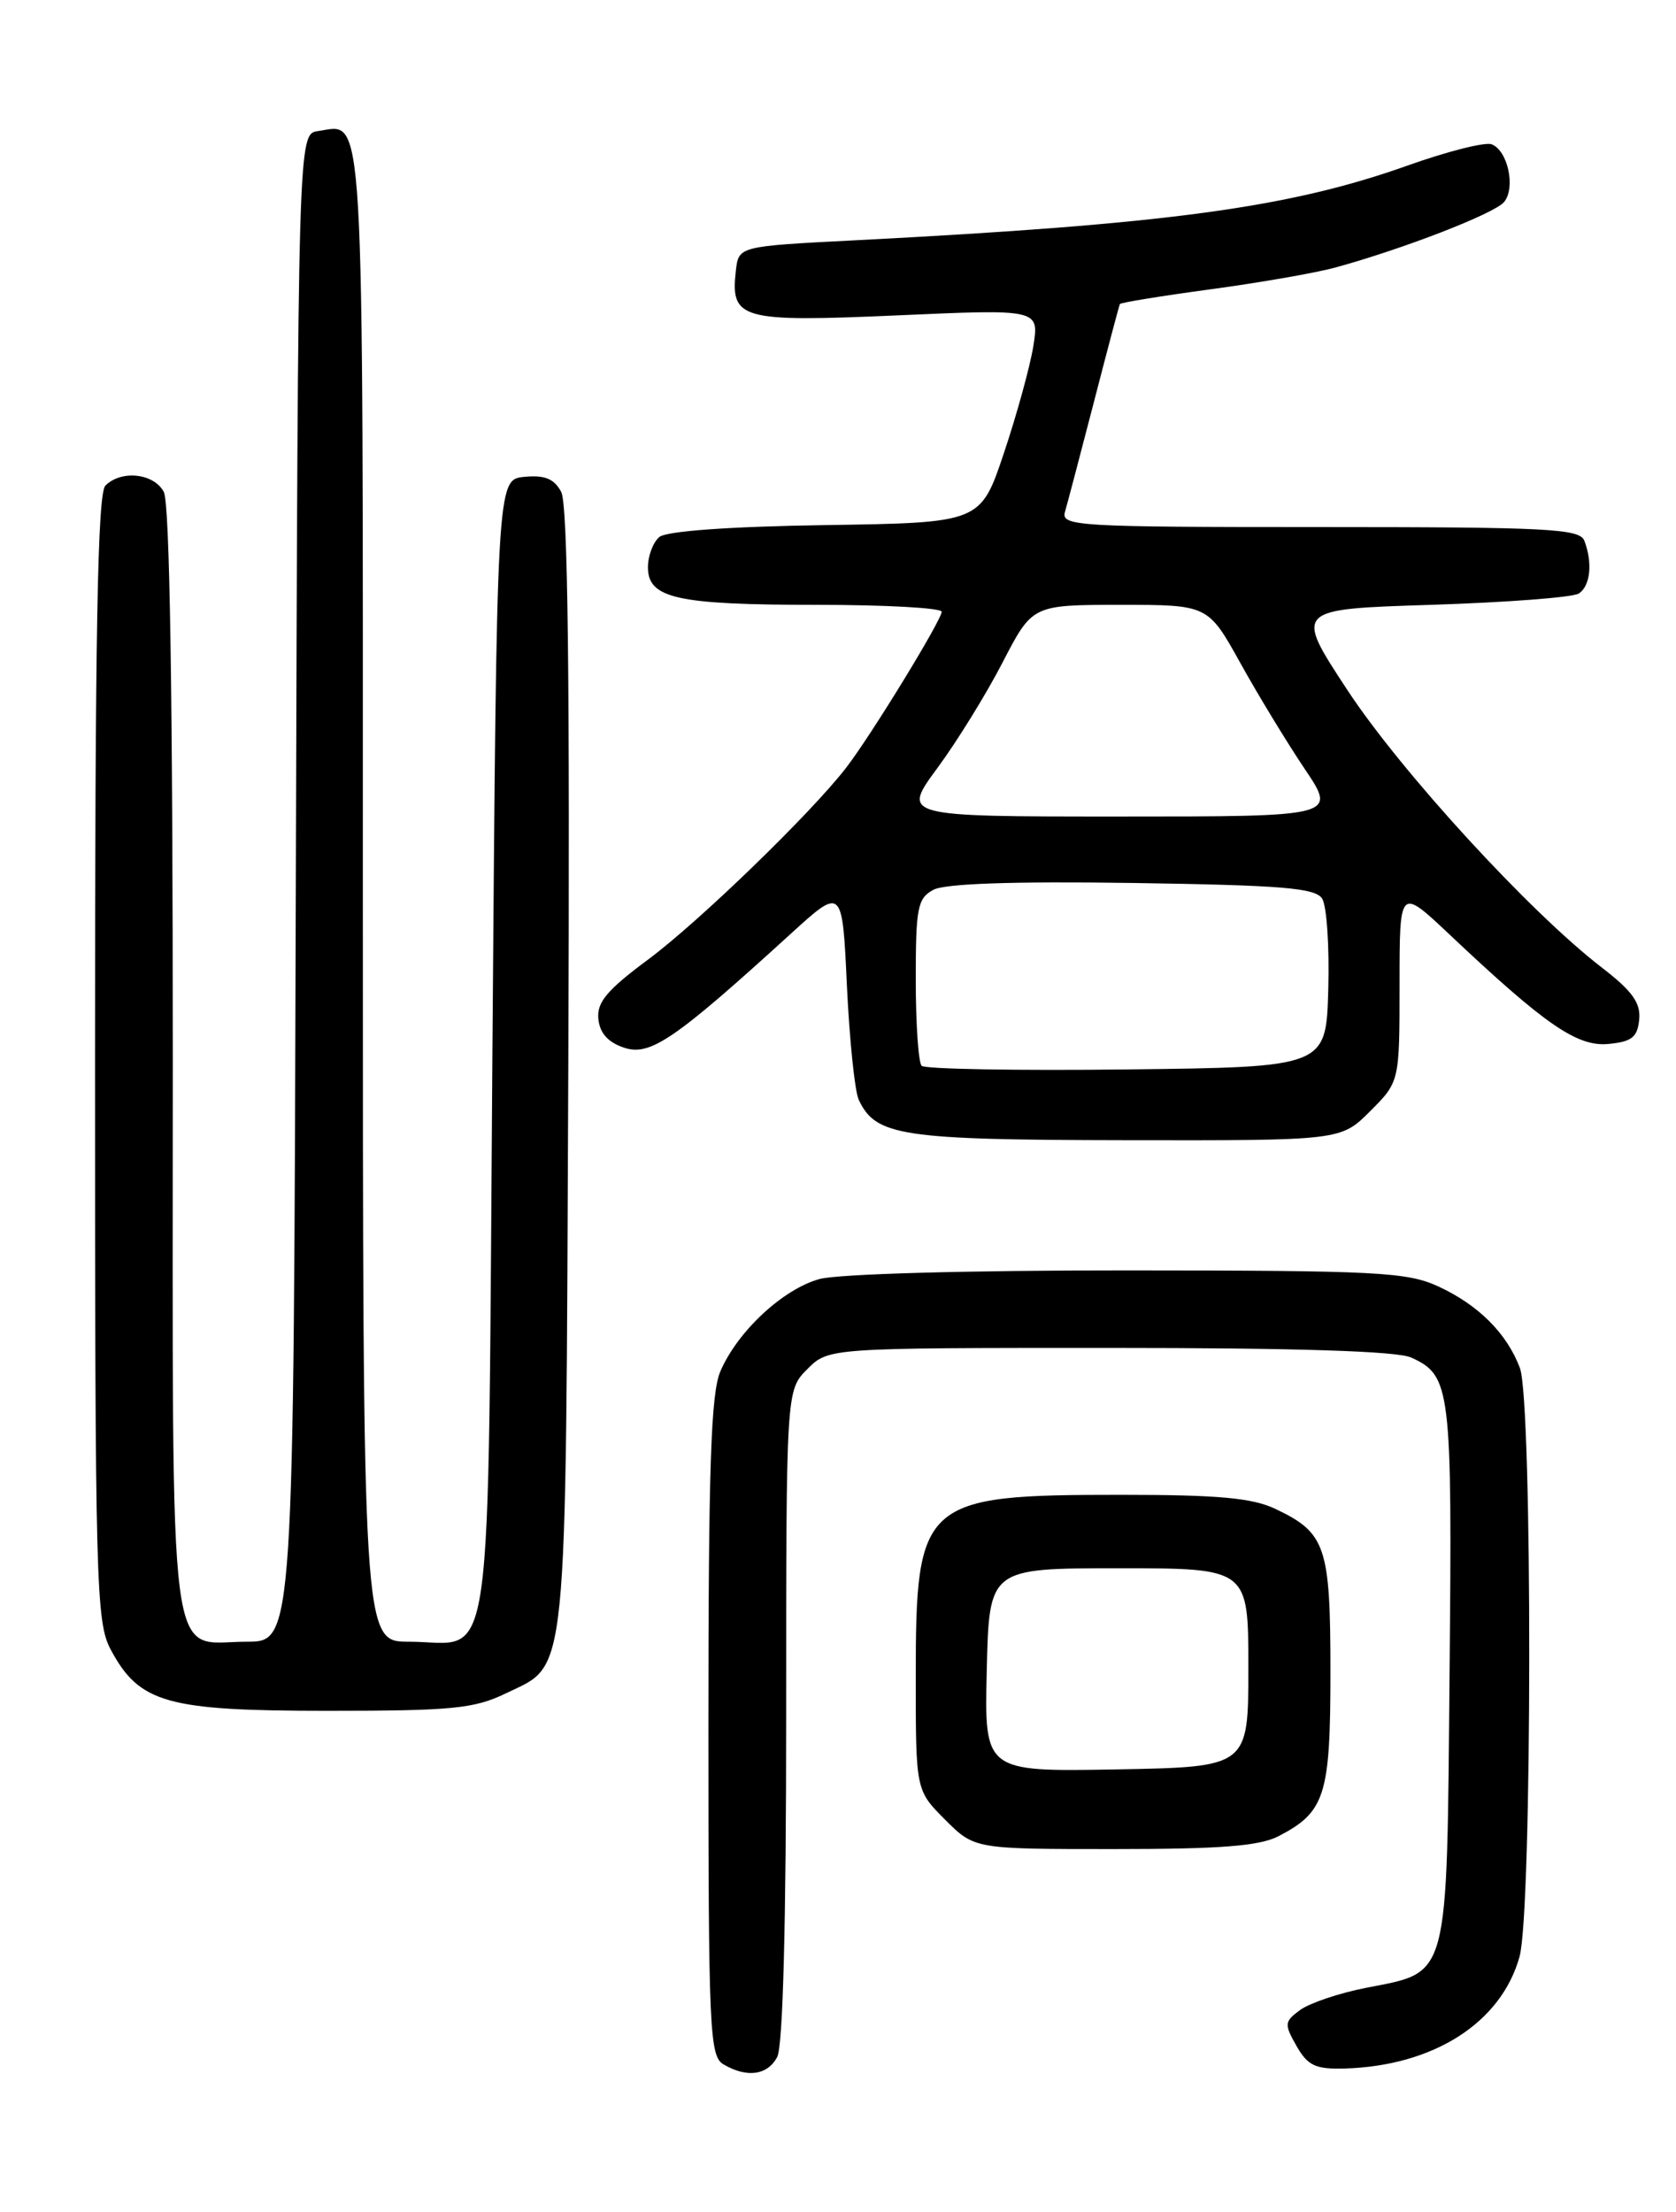 <?xml version="1.0" encoding="UTF-8" standalone="no"?>
<!DOCTYPE svg PUBLIC "-//W3C//DTD SVG 1.1//EN" "http://www.w3.org/Graphics/SVG/1.1/DTD/svg11.dtd" >
<svg xmlns="http://www.w3.org/2000/svg" xmlns:xlink="http://www.w3.org/1999/xlink" version="1.1" viewBox="0 0 194 256">
 <g >
 <path fill="currentColor"
d=" M 89.96 238.07 C 90.63 236.83 91.00 222.53 91.00 198.52 C 91.00 160.91 91.00 160.91 93.45 158.45 C 95.91 156.00 95.91 156.00 128.41 156.00 C 150.10 156.00 161.72 156.37 163.34 157.11 C 167.94 159.20 168.10 160.57 167.79 193.66 C 167.46 229.54 167.83 228.15 158.12 230.06 C 155.03 230.66 151.61 231.82 150.51 232.61 C 148.66 233.97 148.63 234.25 150.07 236.78 C 151.37 239.06 152.26 239.48 155.56 239.40 C 165.91 239.12 173.76 234.12 175.89 226.45 C 177.36 221.16 177.40 162.18 175.93 158.32 C 174.42 154.31 171.13 151.03 166.50 148.89 C 162.88 147.22 159.48 147.04 130.50 147.03 C 111.89 147.02 96.97 147.44 94.85 148.03 C 90.61 149.20 85.36 154.10 83.38 158.72 C 82.29 161.27 82.00 169.83 82.00 199.92 C 82.00 235.04 82.13 237.98 83.75 238.92 C 86.47 240.51 88.83 240.18 89.96 238.07 Z  M 147.99 212.51 C 153.39 209.71 154.00 207.79 154.00 193.50 C 154.00 178.97 153.47 177.40 147.63 174.63 C 144.95 173.36 141.03 173.00 129.75 173.00 C 106.73 173.00 106.00 173.64 106.00 194.05 C 106.00 207.20 106.00 207.20 109.40 210.60 C 112.80 214.00 112.80 214.00 128.95 214.00 C 141.32 214.00 145.78 213.65 147.99 212.51 Z  M 58.53 195.99 C 65.81 192.46 65.47 195.85 65.78 123.74 C 65.97 78.25 65.73 58.36 64.96 56.93 C 64.14 55.40 63.06 54.96 60.68 55.19 C 57.50 55.50 57.50 55.50 57.00 121.33 C 56.43 196.42 57.34 190.00 47.31 190.00 C 42.00 190.00 42.00 190.00 42.00 103.62 C 42.00 10.18 42.25 14.40 36.81 15.17 C 34.50 15.50 34.50 15.50 34.24 102.75 C 33.99 190.00 33.99 190.00 28.57 190.00 C 19.29 190.00 20.00 195.60 20.00 122.86 C 20.00 80.66 19.65 58.21 18.96 56.93 C 17.81 54.77 14.04 54.36 12.20 56.20 C 11.29 57.11 11.00 73.19 11.00 122.47 C 11.00 183.57 11.11 187.74 12.83 190.94 C 16.14 197.11 19.31 198.00 37.92 198.00 C 52.36 198.00 54.88 197.75 58.53 195.99 Z  M 158.60 128.60 C 162.00 125.20 162.00 125.20 162.00 113.95 C 162.00 102.70 162.00 102.70 167.75 108.12 C 178.86 118.61 182.57 121.17 186.19 120.82 C 188.89 120.56 189.54 120.04 189.74 118.00 C 189.93 116.07 188.94 114.70 185.44 112.00 C 177.07 105.56 162.17 89.31 155.96 79.86 C 149.81 70.50 149.81 70.50 165.65 70.00 C 174.37 69.72 182.06 69.14 182.75 68.69 C 184.09 67.82 184.37 65.14 183.39 62.58 C 182.86 61.19 179.22 61.00 152.78 61.00 C 124.67 61.00 122.80 60.89 123.27 59.25 C 123.55 58.29 125.06 52.55 126.63 46.50 C 128.19 40.45 129.54 35.36 129.63 35.19 C 129.71 35.02 134.44 34.25 140.14 33.48 C 145.84 32.71 152.30 31.58 154.50 30.98 C 162.38 28.83 172.99 24.72 174.10 23.38 C 175.46 21.74 174.54 17.42 172.66 16.70 C 171.91 16.41 167.52 17.52 162.90 19.17 C 149.18 24.05 135.12 25.95 99.00 27.81 C 85.50 28.50 85.50 28.50 85.18 31.31 C 84.53 36.97 85.70 37.30 103.86 36.50 C 120.29 35.77 120.29 35.77 119.61 40.06 C 119.23 42.41 117.70 47.97 116.21 52.42 C 113.50 60.50 113.50 60.50 95.57 60.77 C 84.42 60.94 77.15 61.46 76.32 62.15 C 75.60 62.75 75.00 64.33 75.00 65.65 C 75.00 69.26 78.35 70.00 94.57 70.00 C 102.50 70.00 109.00 70.36 109.00 70.80 C 109.00 71.76 100.83 85.11 97.96 88.83 C 93.92 94.08 80.92 106.67 75.02 111.05 C 70.26 114.58 69.07 116.00 69.26 117.92 C 69.42 119.57 70.38 120.64 72.26 121.26 C 75.26 122.25 78.09 120.32 91.50 108.10 C 97.50 102.63 97.50 102.63 98.03 114.07 C 98.33 120.35 98.94 126.30 99.40 127.28 C 101.37 131.48 104.29 131.92 130.35 131.96 C 155.20 132.00 155.20 132.00 158.60 128.60 Z  M 114.22 193.28 C 114.50 181.50 114.50 181.50 129.50 181.50 C 144.50 181.50 144.50 181.50 144.50 193.00 C 144.50 204.50 144.50 204.50 129.22 204.78 C 113.94 205.05 113.94 205.05 114.22 193.28 Z  M 106.68 123.35 C 106.31 122.97 106.00 118.48 106.00 113.37 C 106.00 105.04 106.21 103.96 108.04 102.98 C 109.38 102.26 117.25 101.99 131.08 102.19 C 148.41 102.45 152.24 102.76 153.04 104.00 C 153.57 104.83 153.89 109.55 153.75 114.50 C 153.50 123.50 153.50 123.50 130.43 123.77 C 117.75 123.92 107.06 123.73 106.68 123.35 Z  M 108.51 88.88 C 110.79 85.79 114.19 80.28 116.07 76.63 C 119.50 70.01 119.50 70.01 129.66 70.00 C 139.83 70.00 139.83 70.00 143.58 76.75 C 145.64 80.46 148.99 85.97 151.03 89.00 C 154.73 94.50 154.73 94.50 129.55 94.50 C 104.37 94.50 104.37 94.50 108.51 88.88 Z "/>
</g>
</svg>